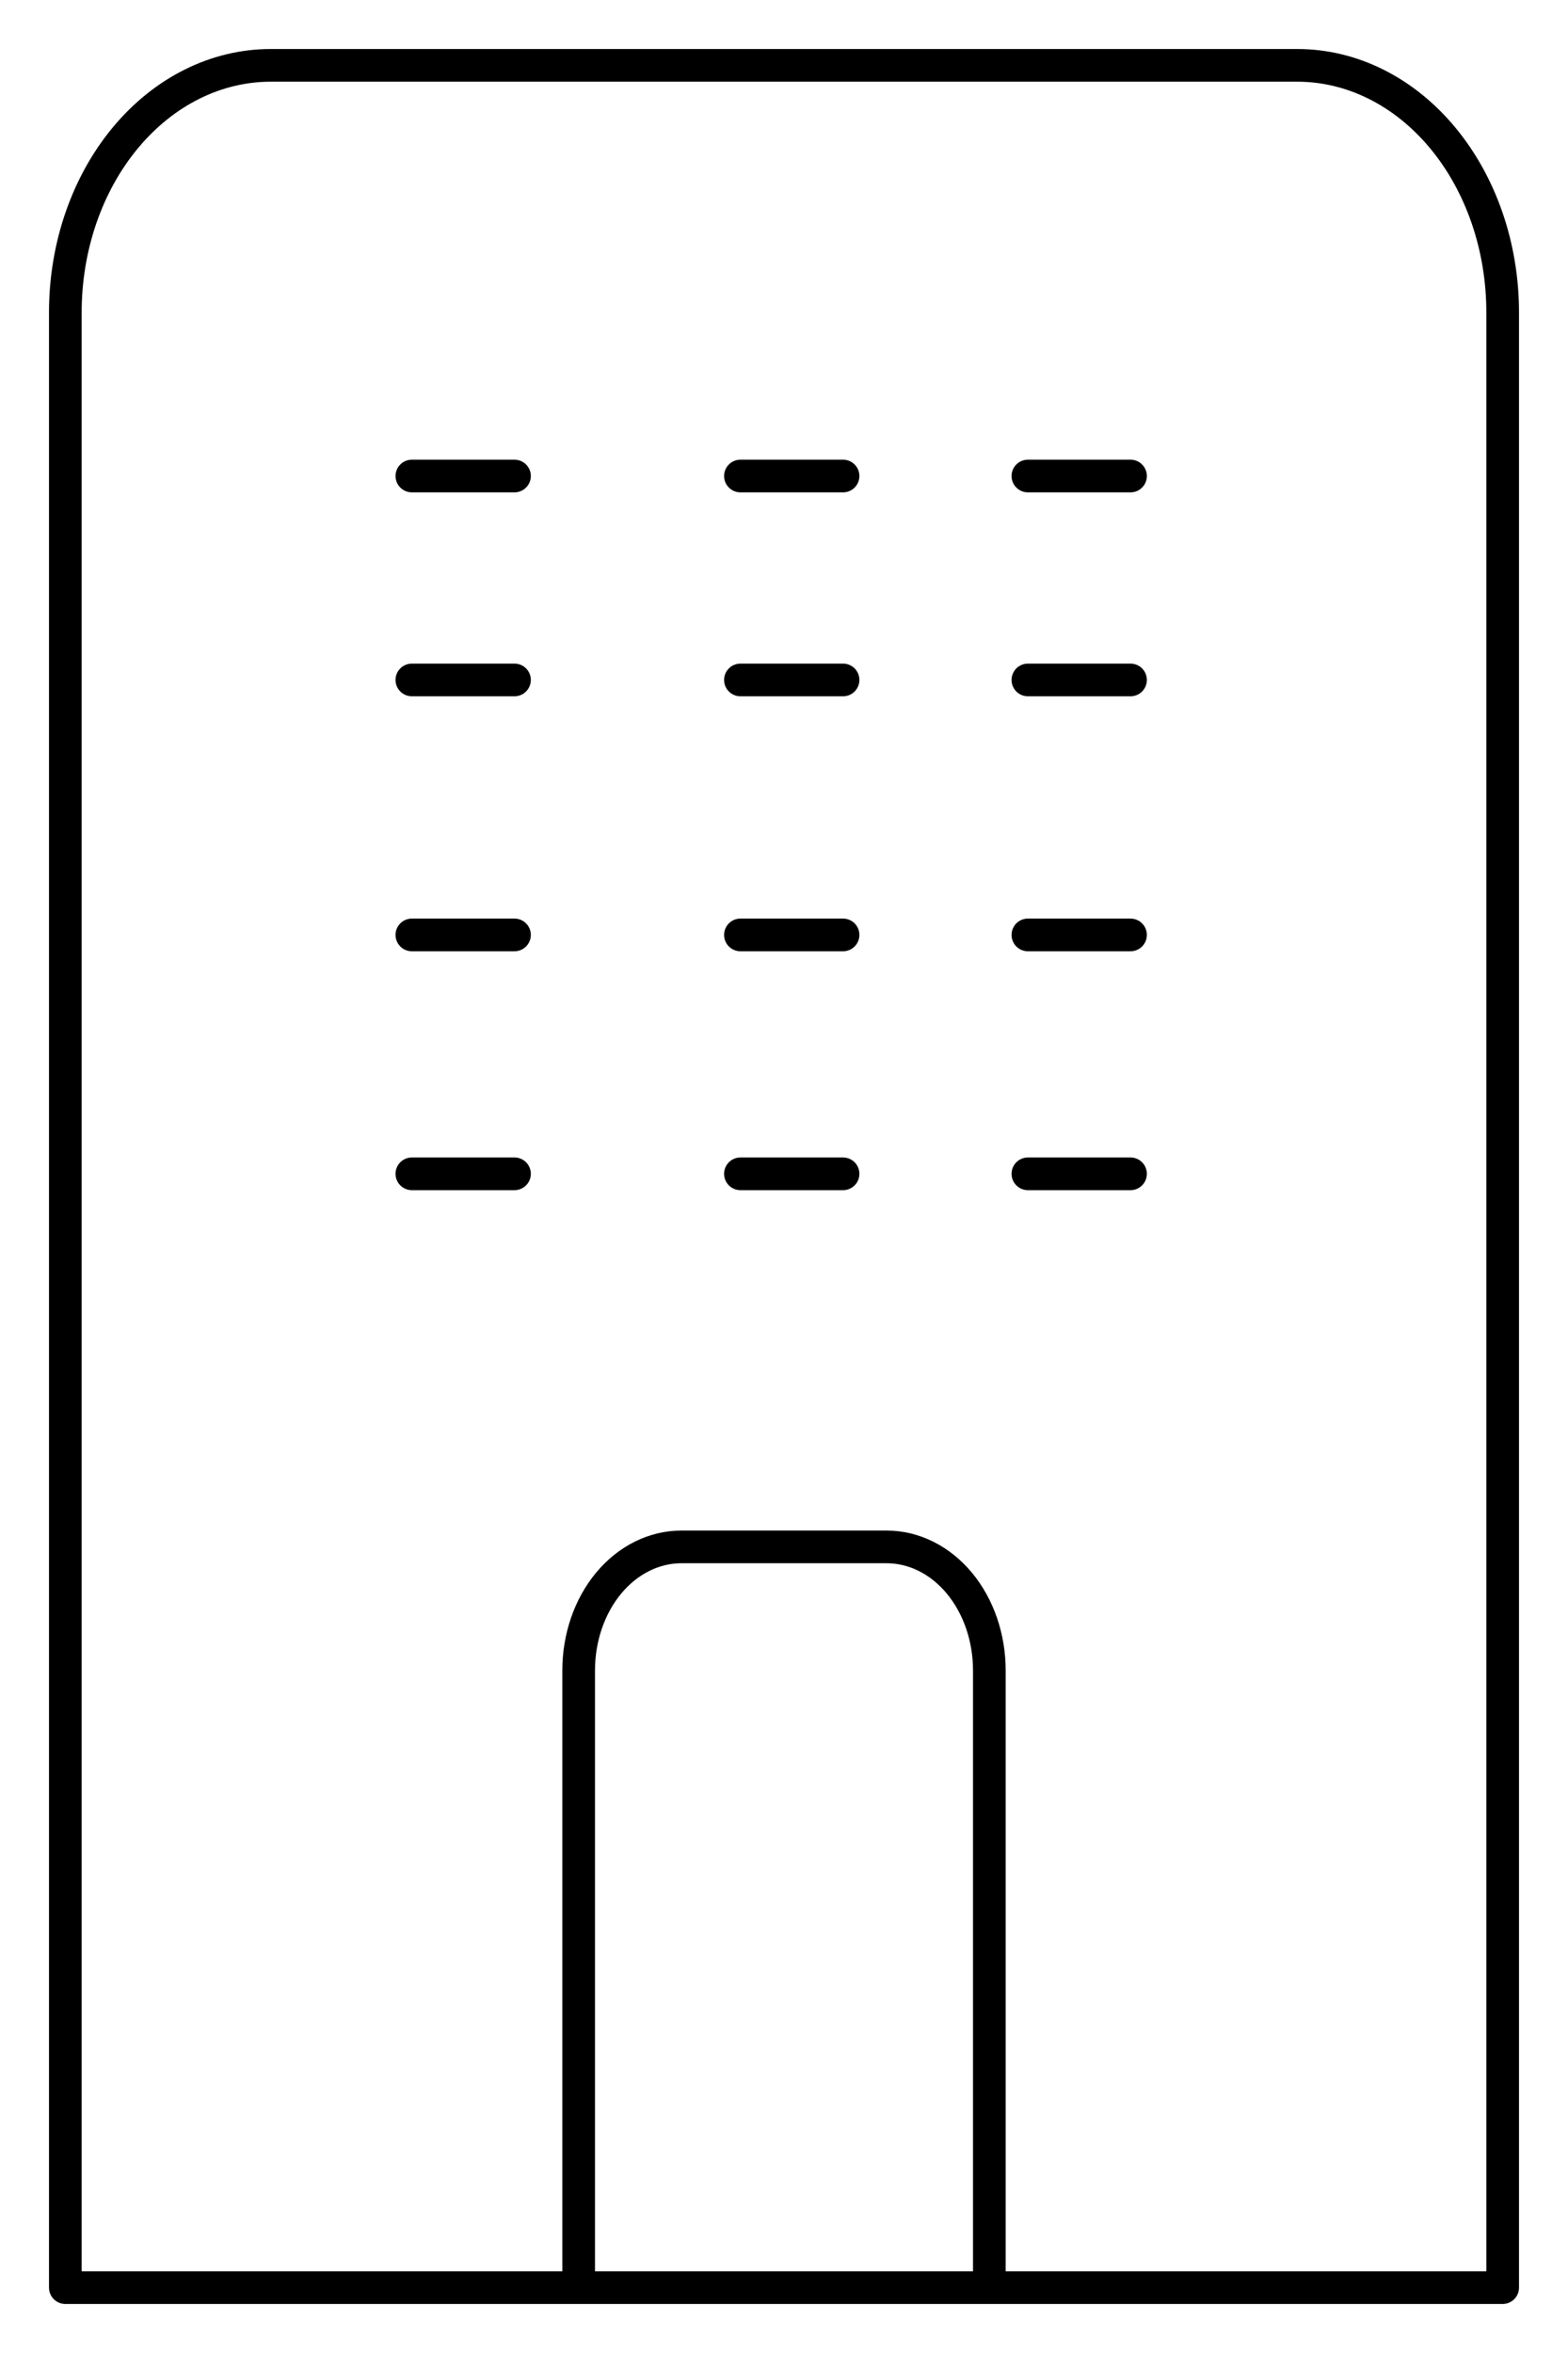 <svg width="24" height="36" viewBox="0 0 24 36" fill="none" xmlns="http://www.w3.org/2000/svg">
<path d="M23 35V4.778C23 3.776 22.669 2.815 22.079 2.106C21.49 1.398 20.691 1 19.857 1H4.143C3.309 1 2.51 1.398 1.921 2.106C1.331 2.815 1 3.776 1 4.778V35M23 35H1M23 35H15.143M1 35H8.857M15.143 35V25.556C15.143 25.055 14.977 24.574 14.683 24.22C14.388 23.866 13.988 23.667 13.571 23.667H10.429C10.012 23.667 9.612 23.866 9.317 24.22C9.023 24.574 8.857 25.055 8.857 25.556V35M15.143 35H8.857M6.304 10.403H7.875M6.304 17.959H7.875M11.333 10.403H12.904M11.333 17.959H12.904M6.304 14.304H7.875M11.333 14.304H12.904M6.304 7.283H7.875M11.333 7.283H12.904M15.733 10.403H17.304M15.733 17.959H17.304M15.733 14.304H17.304M15.733 7.283H17.304" stroke="black" stroke-width="0.5" stroke-linecap="round" stroke-linejoin="round"/>
</svg>
